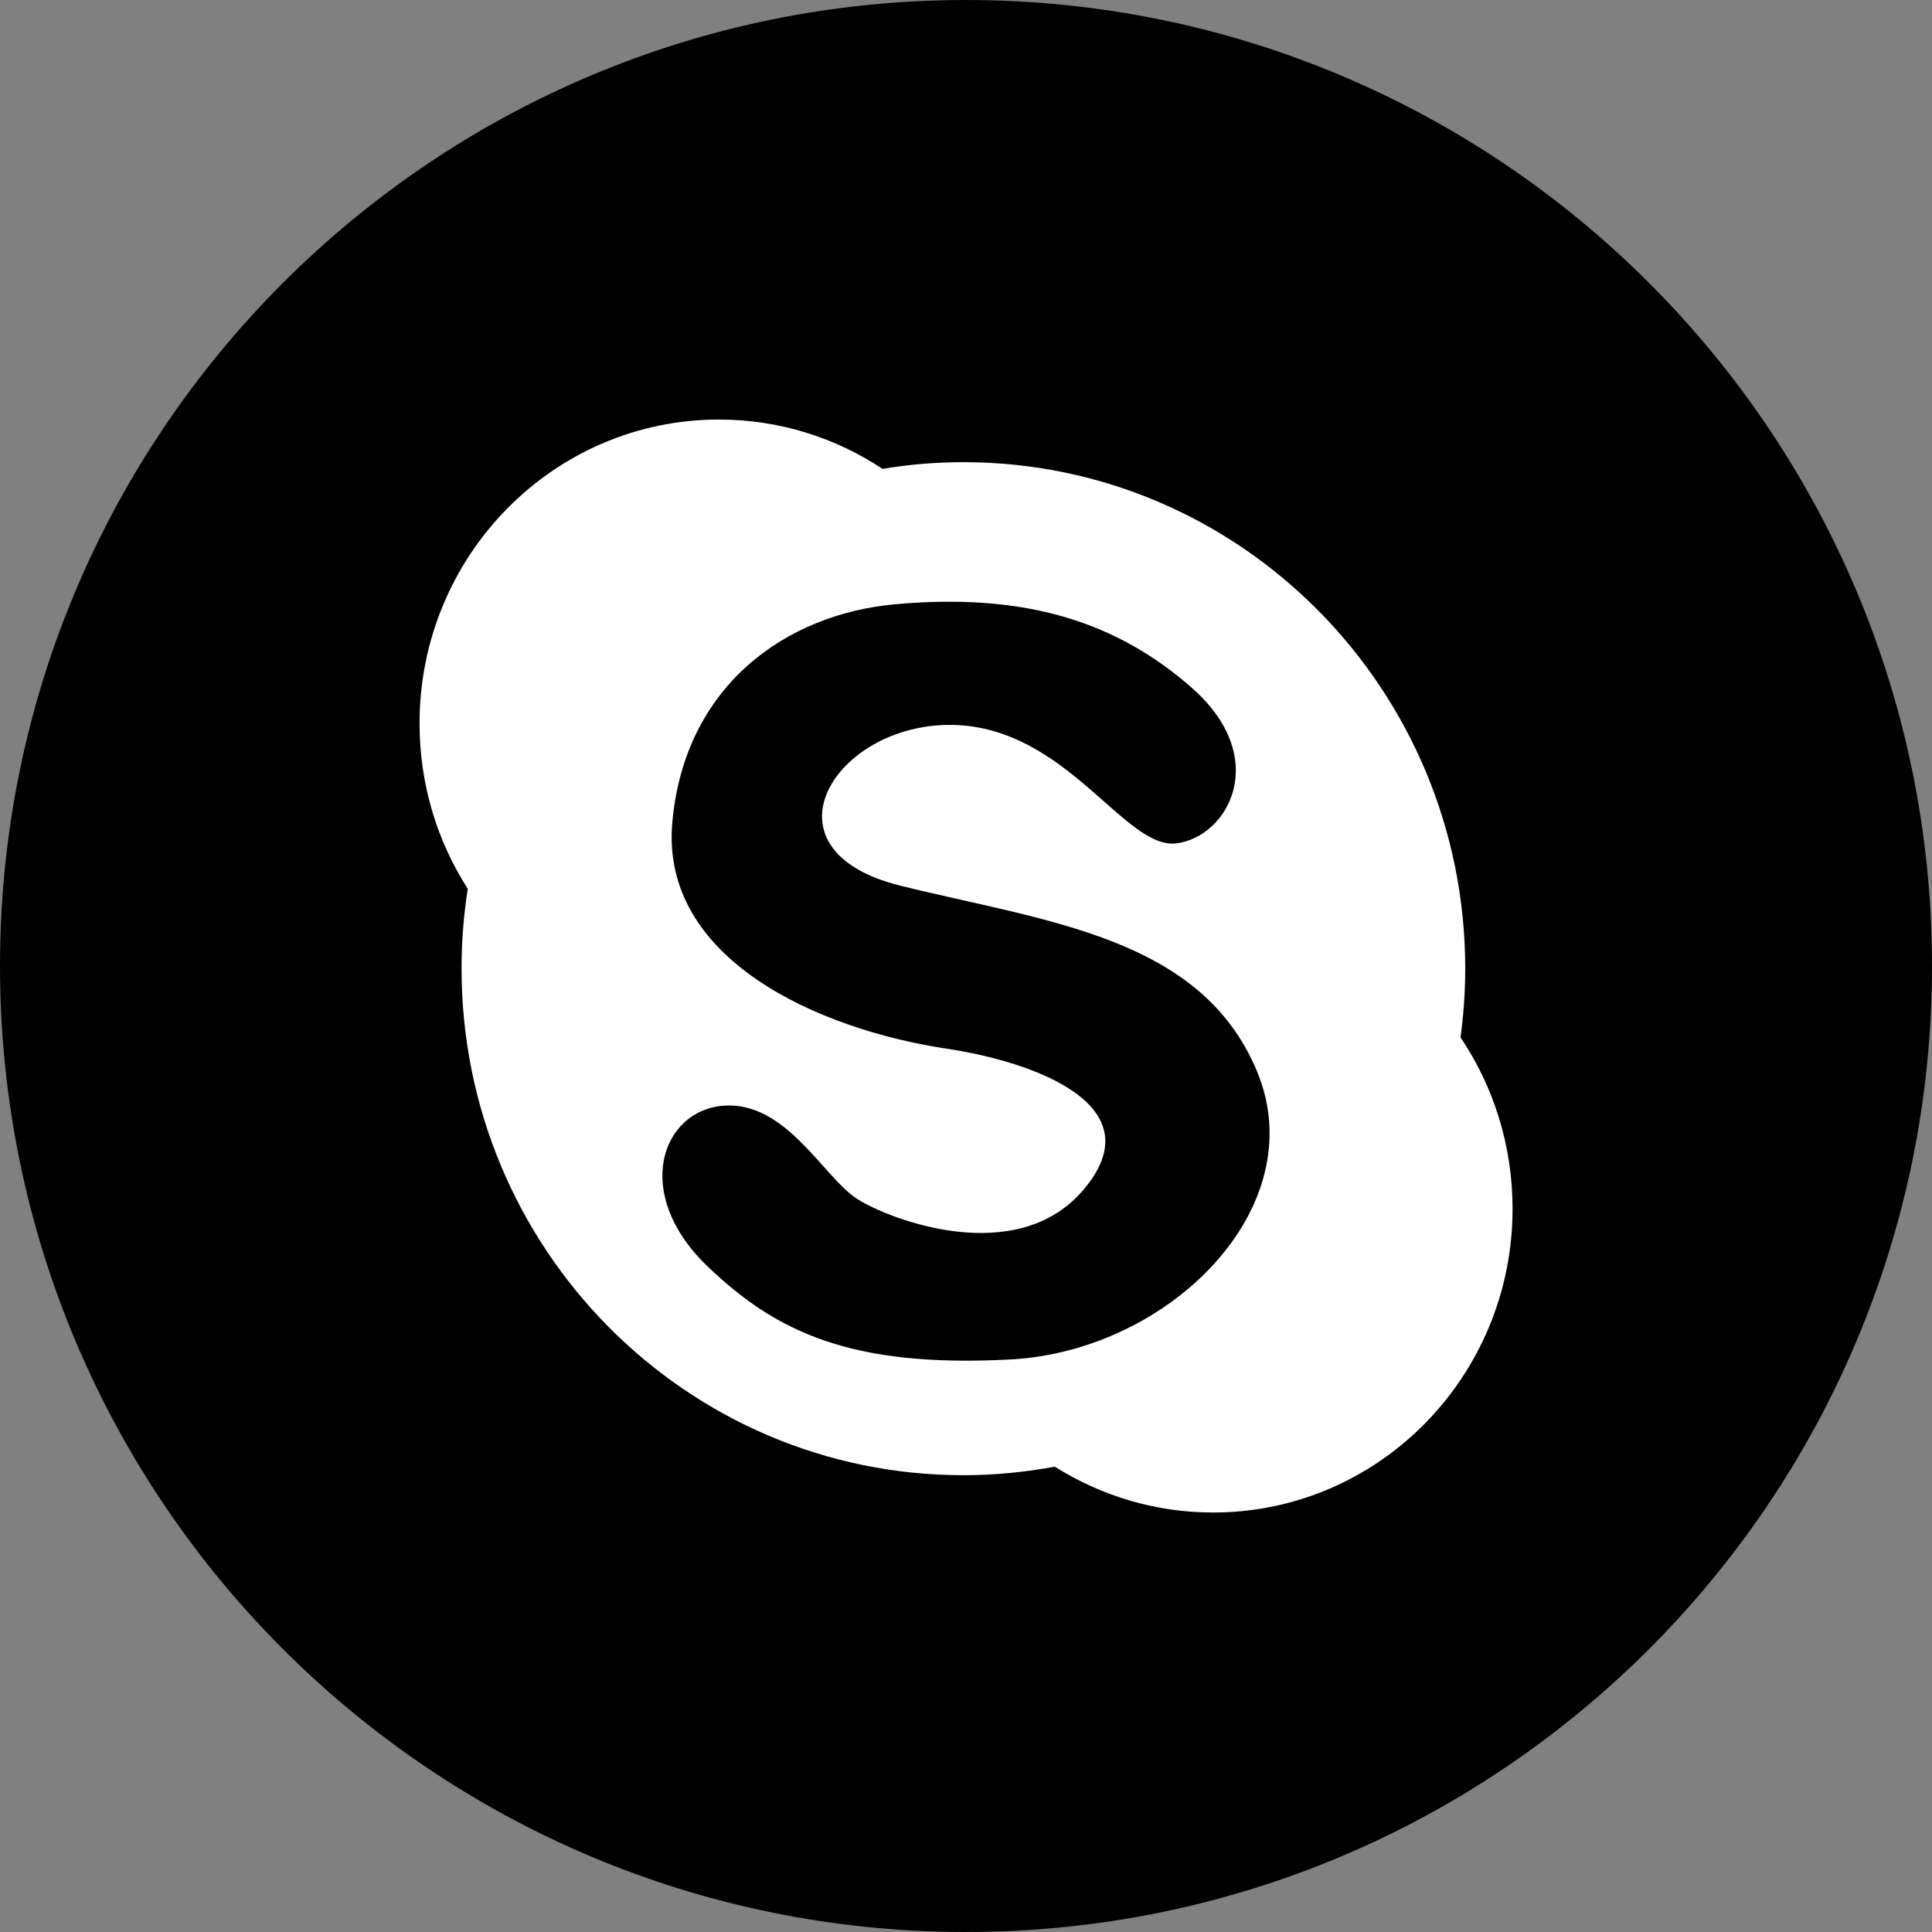 <?xml version="1.0" encoding="UTF-8" standalone="no"?>
<svg
   xmlns:dc="http://purl.org/dc/elements/1.1/"
   xmlns:cc="http://creativecommons.org/ns#"
   xmlns:rdf="http://www.w3.org/1999/02/22-rdf-syntax-ns#"
   xmlns:svg="http://www.w3.org/2000/svg"
   xmlns="http://www.w3.org/2000/svg"
   xmlns:sodipodi="http://sodipodi.sourceforge.net/DTD/sodipodi-0.dtd"
   xmlns:inkscape="http://www.inkscape.org/namespaces/inkscape"
   enable-background="new 0 0 32 32"
   version="1.1"
   viewBox="0 0 512 512"
   xml:space="preserve"
   id="svg121"
   sodipodi:docname="social-skype.svg"
   width="512"
   height="512"
   inkscape:version="1.0.2 (e86c870879, 2021-01-15)"><rect x="0" y="0" width="512" height="512" fill="#808080" stroke="none"/><defs
     id="defs125" /><sodipodi:namedview
     pagecolor="#ffffff"
     bordercolor="#666666"
     borderopacity="1"
     objecttolerance="10"
     gridtolerance="10"
     guidetolerance="10"
     inkscape:pageopacity="0"
     inkscape:pageshadow="2"
     inkscape:window-width="640"
     inkscape:window-height="480"
     id="namedview123"
     showgrid="false"
     inkscape:zoom="1.7246094"
     inkscape:cx="256"
     inkscape:cy="256"
     inkscape:current-layer="svg121" /><g
     id="g116"
     style="stroke-width:0.062;fill:#000000"
     transform="scale(16)"><path
       d="M 16,0 C 7.163,0 0,7.163 0,16 0,24.836 7.163,32 16,32 24.837,32 32,24.836 32,16 32,7.163 24.837,0 16,0 Z"
       fill="#333333"
       id="path114"
       style="stroke-width:0.004;fill:#000000" /></g><path
     d="m 267.76,360.272 c -42.304,2.24 -62.096,-7.296 -80.24,-24.656 -20.256,-19.392 -12.128,-41.504 4.384,-42.608 16.496,-1.12 26.4,19.056 35.2,24.688 8.8,5.6 42.24,18.352 59.92,-2.272 19.232,-22.416 -12.8,-34.016 -36.288,-37.536 -33.52,-5.056 -75.856,-23.552 -72.56,-60 3.296,-36.416 30.336,-55.088 58.8,-57.728 36.288,-3.36 59.904,5.6 78.592,21.872 21.6,18.784 9.904,39.776 -3.84,41.472 -13.712,1.68 -29.104,-30.896 -59.344,-31.392 -31.168,-0.496 -52.224,33.072 -13.76,42.608 38.496,9.536 79.712,13.44 94.544,49.312 14.848,35.888 -23.072,73.984 -65.408,76.24 z m 119.296,-85.344 c 0.8,-5.968 1.248,-12.048 1.248,-18.208 0,-74.128 -59.552,-134.24 -132.992,-134.24 -7.296,0 -14.464,0.608 -21.424,1.776 -12.496,-8.256 -27.36,-13.072 -43.344,-13.072 -43.856,0 -79.36,36.048 -79.36,80.528 0,16.192 4.688,31.216 12.784,43.84 -1.088,6.896 -1.648,13.968 -1.648,21.152 0,74.144 59.52,134.24 132.992,134.24 8.288,0 16.368,-0.816 24.224,-2.256 12.192,7.664 26.56,12.144 41.952,12.144 43.84,0 79.36,-36.048 79.36,-80.528 -0.016,-16.832 -5.088,-32.464 -13.792,-45.376 z"
     fill="#ffffff"
     id="path118"
     style="stroke-width:1" /></svg>
